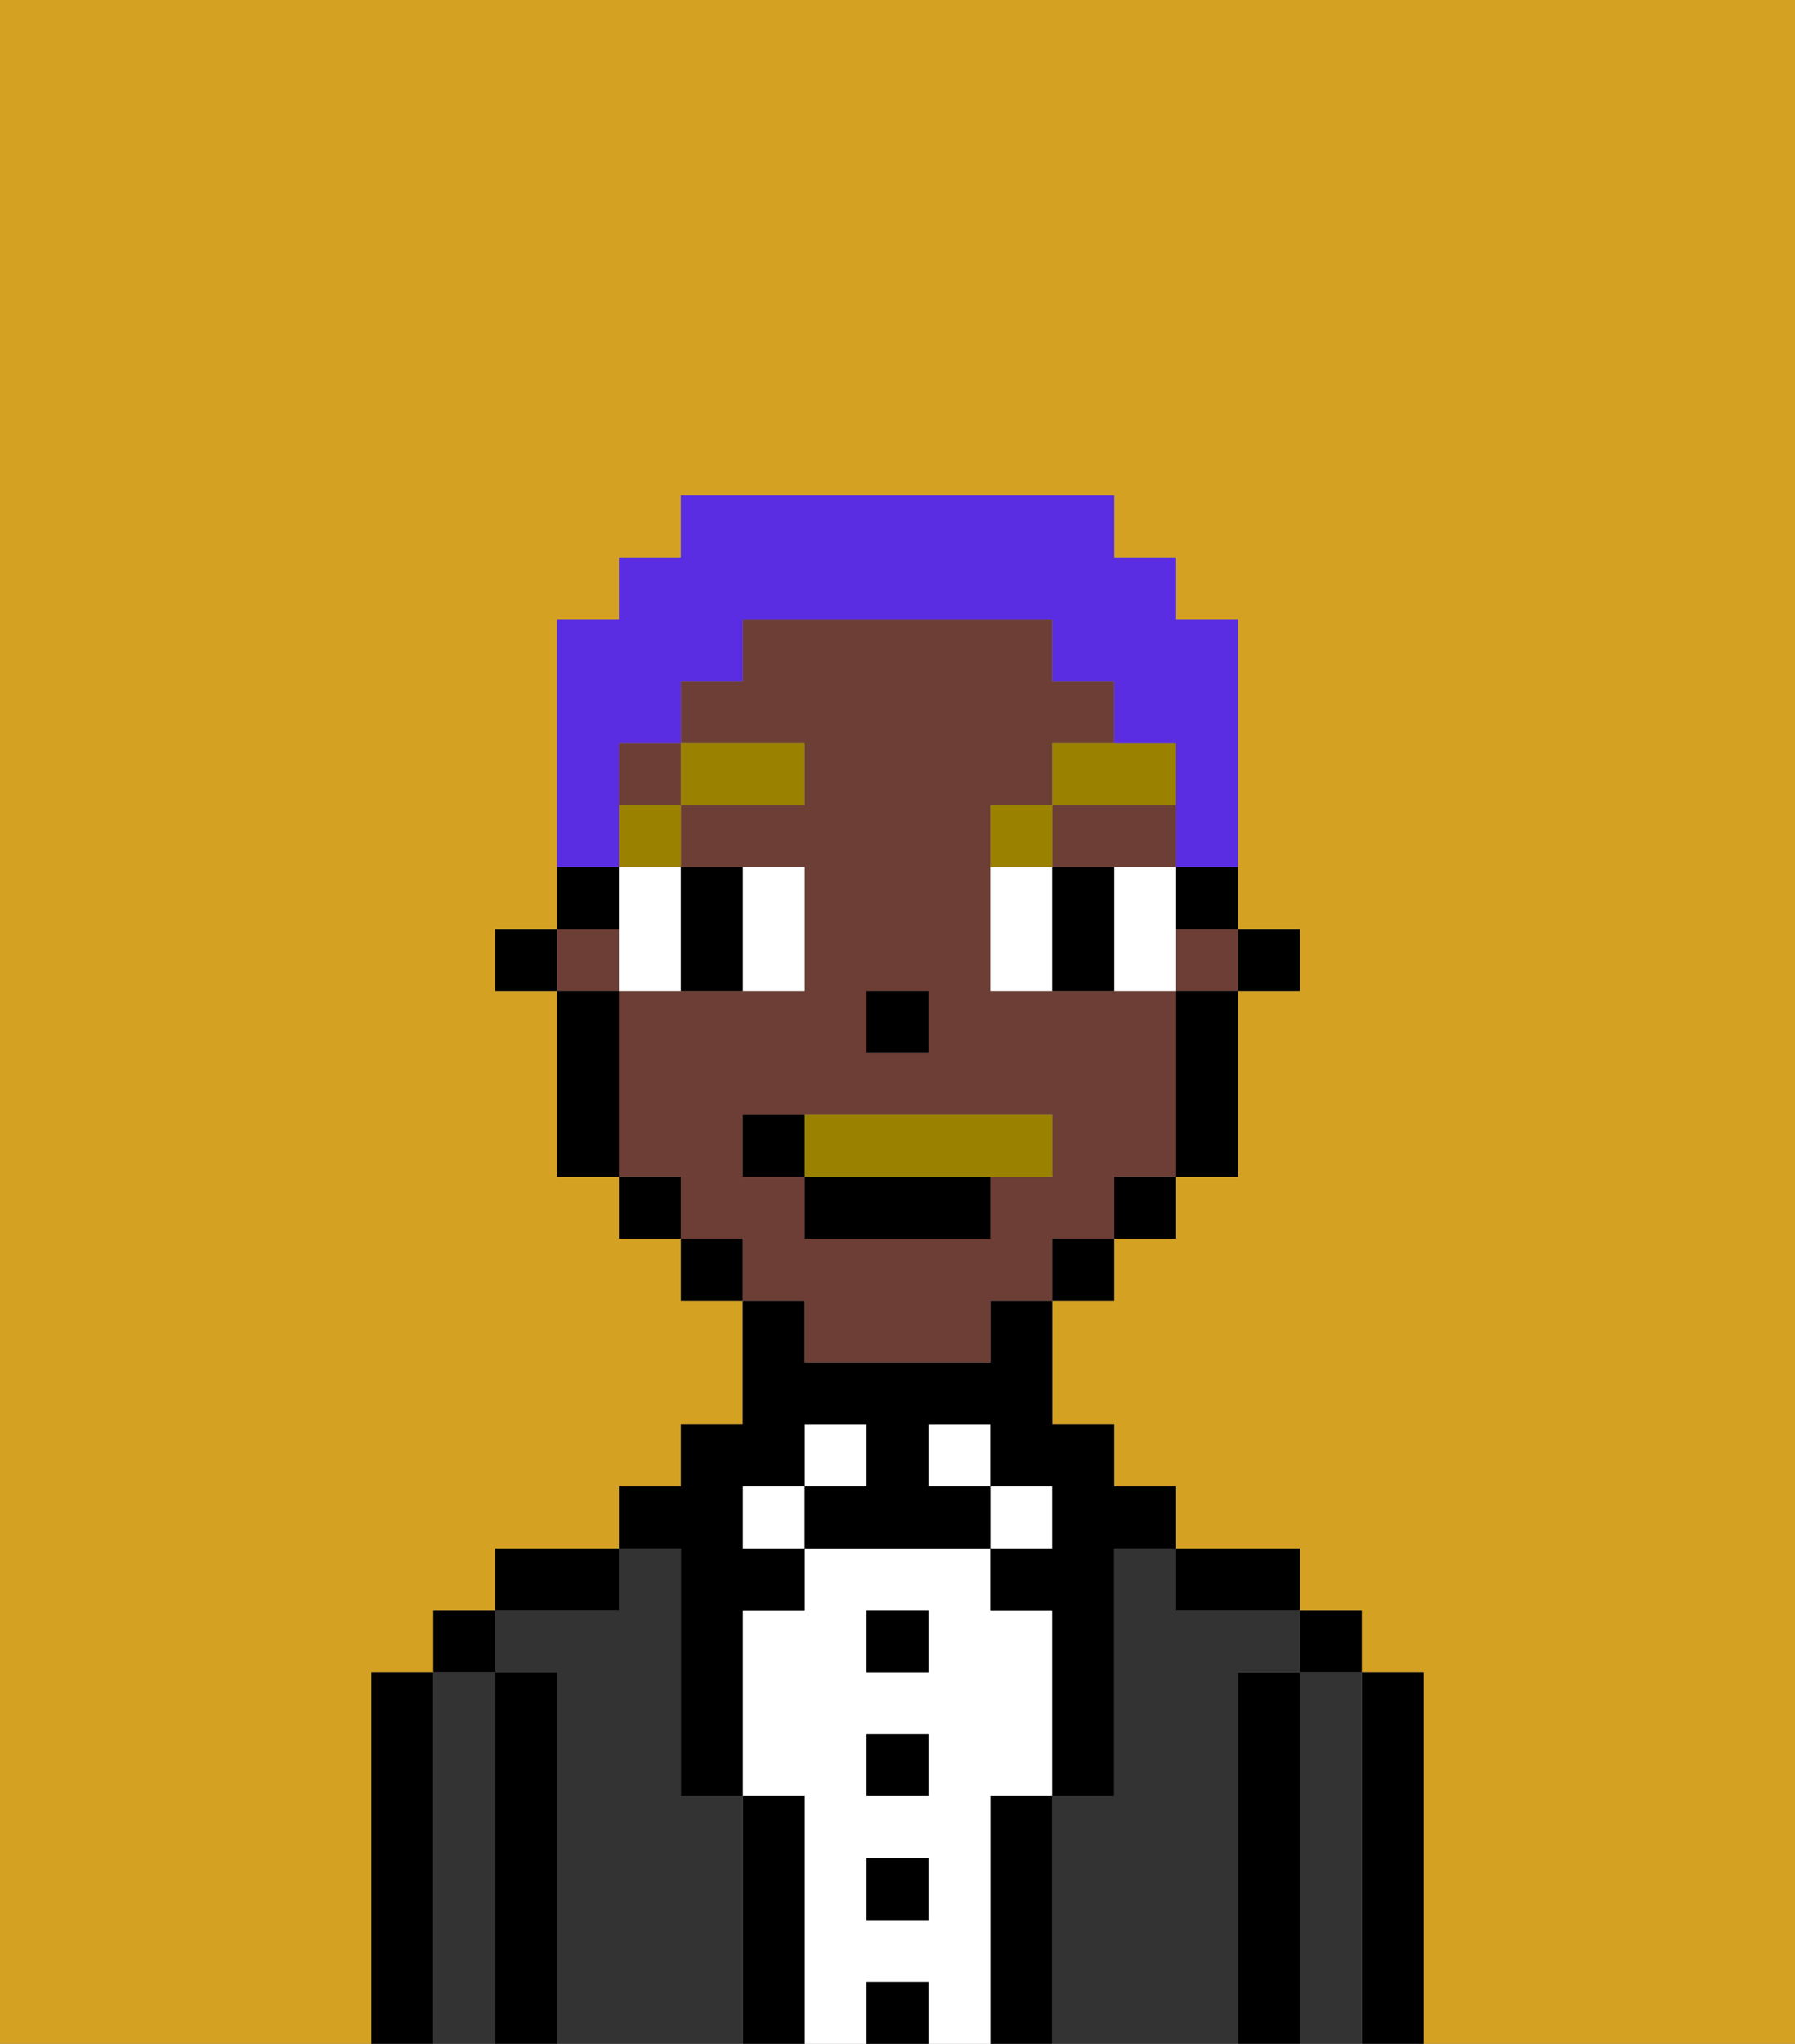 <svg xmlns="http://www.w3.org/2000/svg" viewBox="0 0 29 33"><rect x="0" y="0" width="29" height="33" fill="#808080" stroke="none"/><defs><style>polygon,rect,path{shape-rendering:crispedges;}.cb103-1{fill:#d4a122;}.cb103-2{fill:#000000;}.cb103-3{fill:#333333;}.cb103-4{fill:#ffffff;}.cb103-5{fill:#6d3e35;}.cb103-6{fill:#9b8100;}.cb103-7{fill:#9b8100;}.cb103-8{fill:#5a2de2;}</style></defs><path class="cb103-1" d="M6,32V27H7V26H8V25h2V24h1V23h1V21H11V20H10V19H9V16H8V15H9V10h1V9h1V8h7V9h1v1h1v5h1v1H20v3H19v1H18v1H17v2h1v1h1v1h2v1h1v1h1v6h6V0H0V33H6Z"/><path class="cb103-2" d="M23,27H22v6h1V27Z"/><path class="cb103-3" d="M22,27H21v6h1V27Z"/><rect class="cb103-2" x="21" y="26" width="1" height="1"/><path class="cb103-2" d="M21,27H20v6h1V27Z"/><path class="cb103-3" d="M20,27h1V26H19V25H18v4H17v4h3V27Z"/><path class="cb103-2" d="M20,26h1V25H19v1Z"/><path class="cb103-2" d="M17,29H16v4h1V29Z"/><rect class="cb103-4" x="16" y="24" width="1" height="1"/><path class="cb103-4" d="M16,29h1V26H16V25H13v1H12v3h1v4h1V32h1v1h1V29Zm-1,2H14V30h1Zm0-2H14V28h1Zm0-2H14V26h1Z"/><rect class="cb103-4" x="15" y="23" width="1" height="1"/><rect class="cb103-2" x="14" y="32" width="1" height="1"/><rect class="cb103-2" x="14" y="30" width="1" height="1"/><rect class="cb103-2" x="14" y="28" width="1" height="1"/><rect class="cb103-2" x="14" y="26" width="1" height="1"/><rect class="cb103-4" x="13" y="23" width="1" height="1"/><path class="cb103-2" d="M13,29H12v4h1V29Z"/><rect class="cb103-4" x="12" y="24" width="1" height="1"/><path class="cb103-3" d="M12,29H11V25H10v1H8v1H9v6h3V29Z"/><path class="cb103-2" d="M11,26v3h1V26h1V25H12V24h1V23h1v1H13v1h3V24H15V23h1v1h1v1H16v1h1v3h1V25h1V24H18V23H17V21H16v1H13V21H12v2H11v1H10v1h1Z"/><path class="cb103-2" d="M10,25H8v1h2Z"/><path class="cb103-2" d="M9,27H8v6H9V27Z"/><path class="cb103-3" d="M8,27H7v6H8V27Z"/><rect class="cb103-2" x="7" y="26" width="1" height="1"/><path class="cb103-2" d="M7,27H6v6H7V27Z"/><rect class="cb103-2" x="20" y="15" width="1" height="1"/><path class="cb103-2" d="M19,15h1V14H19Z"/><rect class="cb103-5" x="9" y="15" width="1" height="1"/><rect class="cb103-5" x="19" y="15" width="1" height="1"/><path class="cb103-5" d="M13,22h3V21h1V20h1V19h1V16H16V13h1V12h1V11H17V10H12v1H11v1h2v1H11v1h2v2H10v3h1v1h1v1h1Zm1-6h1v1H14Zm-2,3V18h5v1H16v1H13V19Z"/><rect class="cb103-5" x="10" y="12" width="1" height="1"/><polygon class="cb103-5" points="18 14 19 14 19 13 17 13 17 14 18 14"/><path class="cb103-2" d="M19,17v2h1V16H19Z"/><rect class="cb103-2" x="18" y="19" width="1" height="1"/><rect class="cb103-2" x="17" y="20" width="1" height="1"/><rect class="cb103-2" x="11" y="20" width="1" height="1"/><rect class="cb103-2" x="10" y="19" width="1" height="1"/><path class="cb103-2" d="M10,14H9v1h1Z"/><path class="cb103-2" d="M10,16H9v3h1V16Z"/><rect class="cb103-2" x="8" y="15" width="1" height="1"/><rect class="cb103-2" x="14" y="16" width="1" height="1"/><path class="cb103-4" d="M10,15v1h1V14H10Z"/><path class="cb103-4" d="M13,16V14H12v2Z"/><path class="cb103-4" d="M16,14v2h1V14Z"/><path class="cb103-4" d="M19,14H18v2h1V14Z"/><path class="cb103-2" d="M12,16V14H11v2Z"/><path class="cb103-2" d="M17,14v2h1V14Z"/><rect class="cb103-6" x="10" y="13" width="1" height="1"/><rect class="cb103-6" x="11" y="12" width="2" height="1"/><path class="cb103-6" d="M17,13H16v1h1Z"/><path class="cb103-6" d="M19,12H17v1h2Z"/><path class="cb103-7" d="M16,19h1V18H13v1Z"/><rect class="cb103-2" x="13" y="19" width="3" height="1"/><path class="cb103-2" d="M13,18H12v1h1Z"/><path class="cb103-8" d="M10,13V12h1V11h1V10h5v1h1v1h1v2h1V10H19V9H18V8H11V9H10v1H9v4h1Z"/></svg>